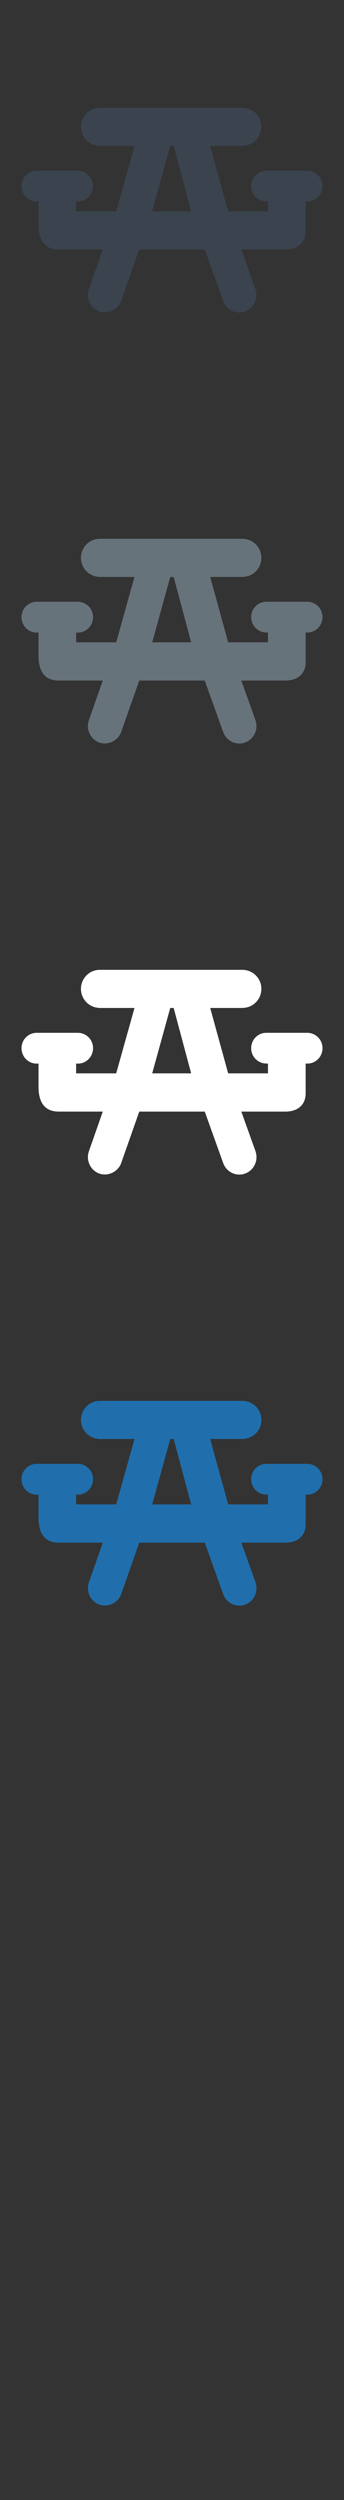 <svg width="32" height="232" viewBox="0 0 32 232" xmlns="http://www.w3.org/2000/svg"><rect x="0" y="0" width="32" height="232" fill="#333333" stroke="none"/><title>outdoor-space</title><g fill="none"><path d="M28.595 135.845h-3.84c-.766.005-1.39.643-1.39 1.423 0 .748.557 1.356 1.3 1.424l.202.006h.06v.91h-3.703l-1.67-6.068h3.02l.097-.01c.918-.056 1.643-.825 1.643-1.764 0-.97-.783-1.766-1.78-1.766H9.277c-.962 0-1.747.795-1.747 1.766 0 .927.715 1.695 1.615 1.76l.112.014h3.254l-1.702 6.068H7.08v-.91h.075l.088.007c.78 0 1.413-.642 1.413-1.437 0-.784-.632-1.423-1.413-1.423H3.41c-.774 0-1.41.64-1.41 1.423 0 .795.635 1.437 1.413 1.437l.088-.007h.083v2.153c0 1.53.636 2.305 1.88 2.305H9.56l-1.294 3.696c-.285.827.146 1.75.96 2.05.803.297 1.75-.15 2.048-.968l.018-.06 1.663-4.717h6.093l1.716 4.78c.23.637.832 1.065 1.498 1.065.186 0 .377-.03.55-.1.805-.296 1.23-1.19.97-2.015l-.02-.07-1.314-3.66h4.102c1.16 0 1.882-.643 1.882-1.686v-2.772h.068l.187-.002c.732-.047 1.315-.67 1.315-1.428 0-.78-.63-1.418-1.405-1.423zm-14.437 3.763l1.677-6.068h.32l1.627 6.068H14.16zm0 0" fill="#206FAC"/><path d="M28.595 95.845h-3.84c-.766.005-1.39.643-1.39 1.423 0 .748.557 1.356 1.3 1.424l.202.006h.06v.91h-3.703l-1.67-6.068h3.02l.097-.01c.918-.056 1.643-.825 1.643-1.764 0-.97-.783-1.766-1.78-1.766H9.277c-.962 0-1.747.795-1.747 1.766 0 .927.715 1.695 1.615 1.76l.112.014h3.254l-1.702 6.068H7.08v-.91h.075l.088.007c.78 0 1.413-.642 1.413-1.437 0-.784-.632-1.423-1.413-1.423H3.41c-.774 0-1.41.64-1.41 1.423 0 .795.635 1.437 1.413 1.437l.088-.007h.083v2.153c0 1.53.636 2.305 1.88 2.305H9.56l-1.294 3.696c-.285.827.146 1.75.96 2.05.803.297 1.75-.15 2.048-.968l.018-.06 1.663-4.717h6.093l1.716 4.78c.23.637.832 1.065 1.498 1.065.186 0 .377-.03.55-.1.805-.296 1.23-1.19.97-2.015l-.02-.07-1.314-3.66h4.102c1.16 0 1.882-.643 1.882-1.686v-2.772h.068l.187-.002c.732-.047 1.315-.67 1.315-1.428 0-.78-.63-1.418-1.405-1.423zm-14.437 3.763l1.677-6.068h.32l1.627 6.068H14.16zm0 0" fill="#fff"/><path d="M28.595 55.845h-3.84c-.766.005-1.39.643-1.39 1.423 0 .748.557 1.356 1.3 1.424l.202.006h.06v.91h-3.703l-1.67-6.068h3.02l.097-.01c.918-.056 1.643-.825 1.643-1.764 0-.97-.783-1.766-1.78-1.766H9.277c-.962 0-1.747.795-1.747 1.766 0 .927.715 1.695 1.615 1.76l.112.014h3.254l-1.702 6.068H7.08v-.91h.075l.088.007c.78 0 1.413-.642 1.413-1.437 0-.784-.632-1.423-1.413-1.423H3.41c-.774 0-1.41.64-1.41 1.423 0 .795.635 1.437 1.413 1.437l.088-.007h.083v2.153c0 1.53.636 2.305 1.88 2.305H9.56L8.264 66.85c-.285.827.146 1.75.96 2.05.803.297 1.75-.15 2.048-.968l.018-.06 1.663-4.717h6.093l1.716 4.78c.23.637.832 1.065 1.498 1.065.186 0 .377-.03.55-.1.805-.296 1.23-1.19.97-2.015l-.02-.07-1.314-3.66h4.102c1.16 0 1.882-.643 1.882-1.686v-2.772h.068l.187-.002c.732-.047 1.315-.67 1.315-1.428 0-.78-.63-1.418-1.405-1.423zm-14.437 3.763l1.677-6.068h.32l1.627 6.068H14.16zm0 0" fill="#67737B"/><path d="M28.595 15.845h-3.84c-.766.005-1.39.643-1.39 1.423 0 .748.557 1.356 1.3 1.424l.202.006h.06v.91h-3.703l-1.67-6.068h3.02l.097-.01c.918-.056 1.643-.825 1.643-1.764 0-.97-.783-1.766-1.78-1.766H9.277c-.962 0-1.747.795-1.747 1.766 0 .927.715 1.695 1.615 1.76l.112.014h3.254l-1.702 6.068H7.08v-.91h.075l.088.007c.78 0 1.413-.642 1.413-1.437 0-.784-.632-1.423-1.413-1.423H3.41c-.774 0-1.41.64-1.41 1.423 0 .795.635 1.437 1.413 1.437l.088-.007h.083v2.153c0 1.53.636 2.305 1.88 2.305H9.56L8.264 26.85c-.285.827.146 1.75.96 2.05.803.297 1.75-.15 2.048-.968l.018-.06 1.663-4.717h6.093l1.716 4.78c.23.637.832 1.065 1.498 1.065.186 0 .377-.03.55-.1.805-.296 1.23-1.19.97-2.015l-.02-.07-1.314-3.66h4.102c1.16 0 1.882-.643 1.882-1.686v-2.772h.068l.187-.002c.732-.047 1.315-.67 1.315-1.428 0-.78-.63-1.418-1.405-1.423zm-14.437 3.763l1.677-6.068h.32l1.627 6.068H14.16zm0 0" fill="#3A434E"/></g></svg>